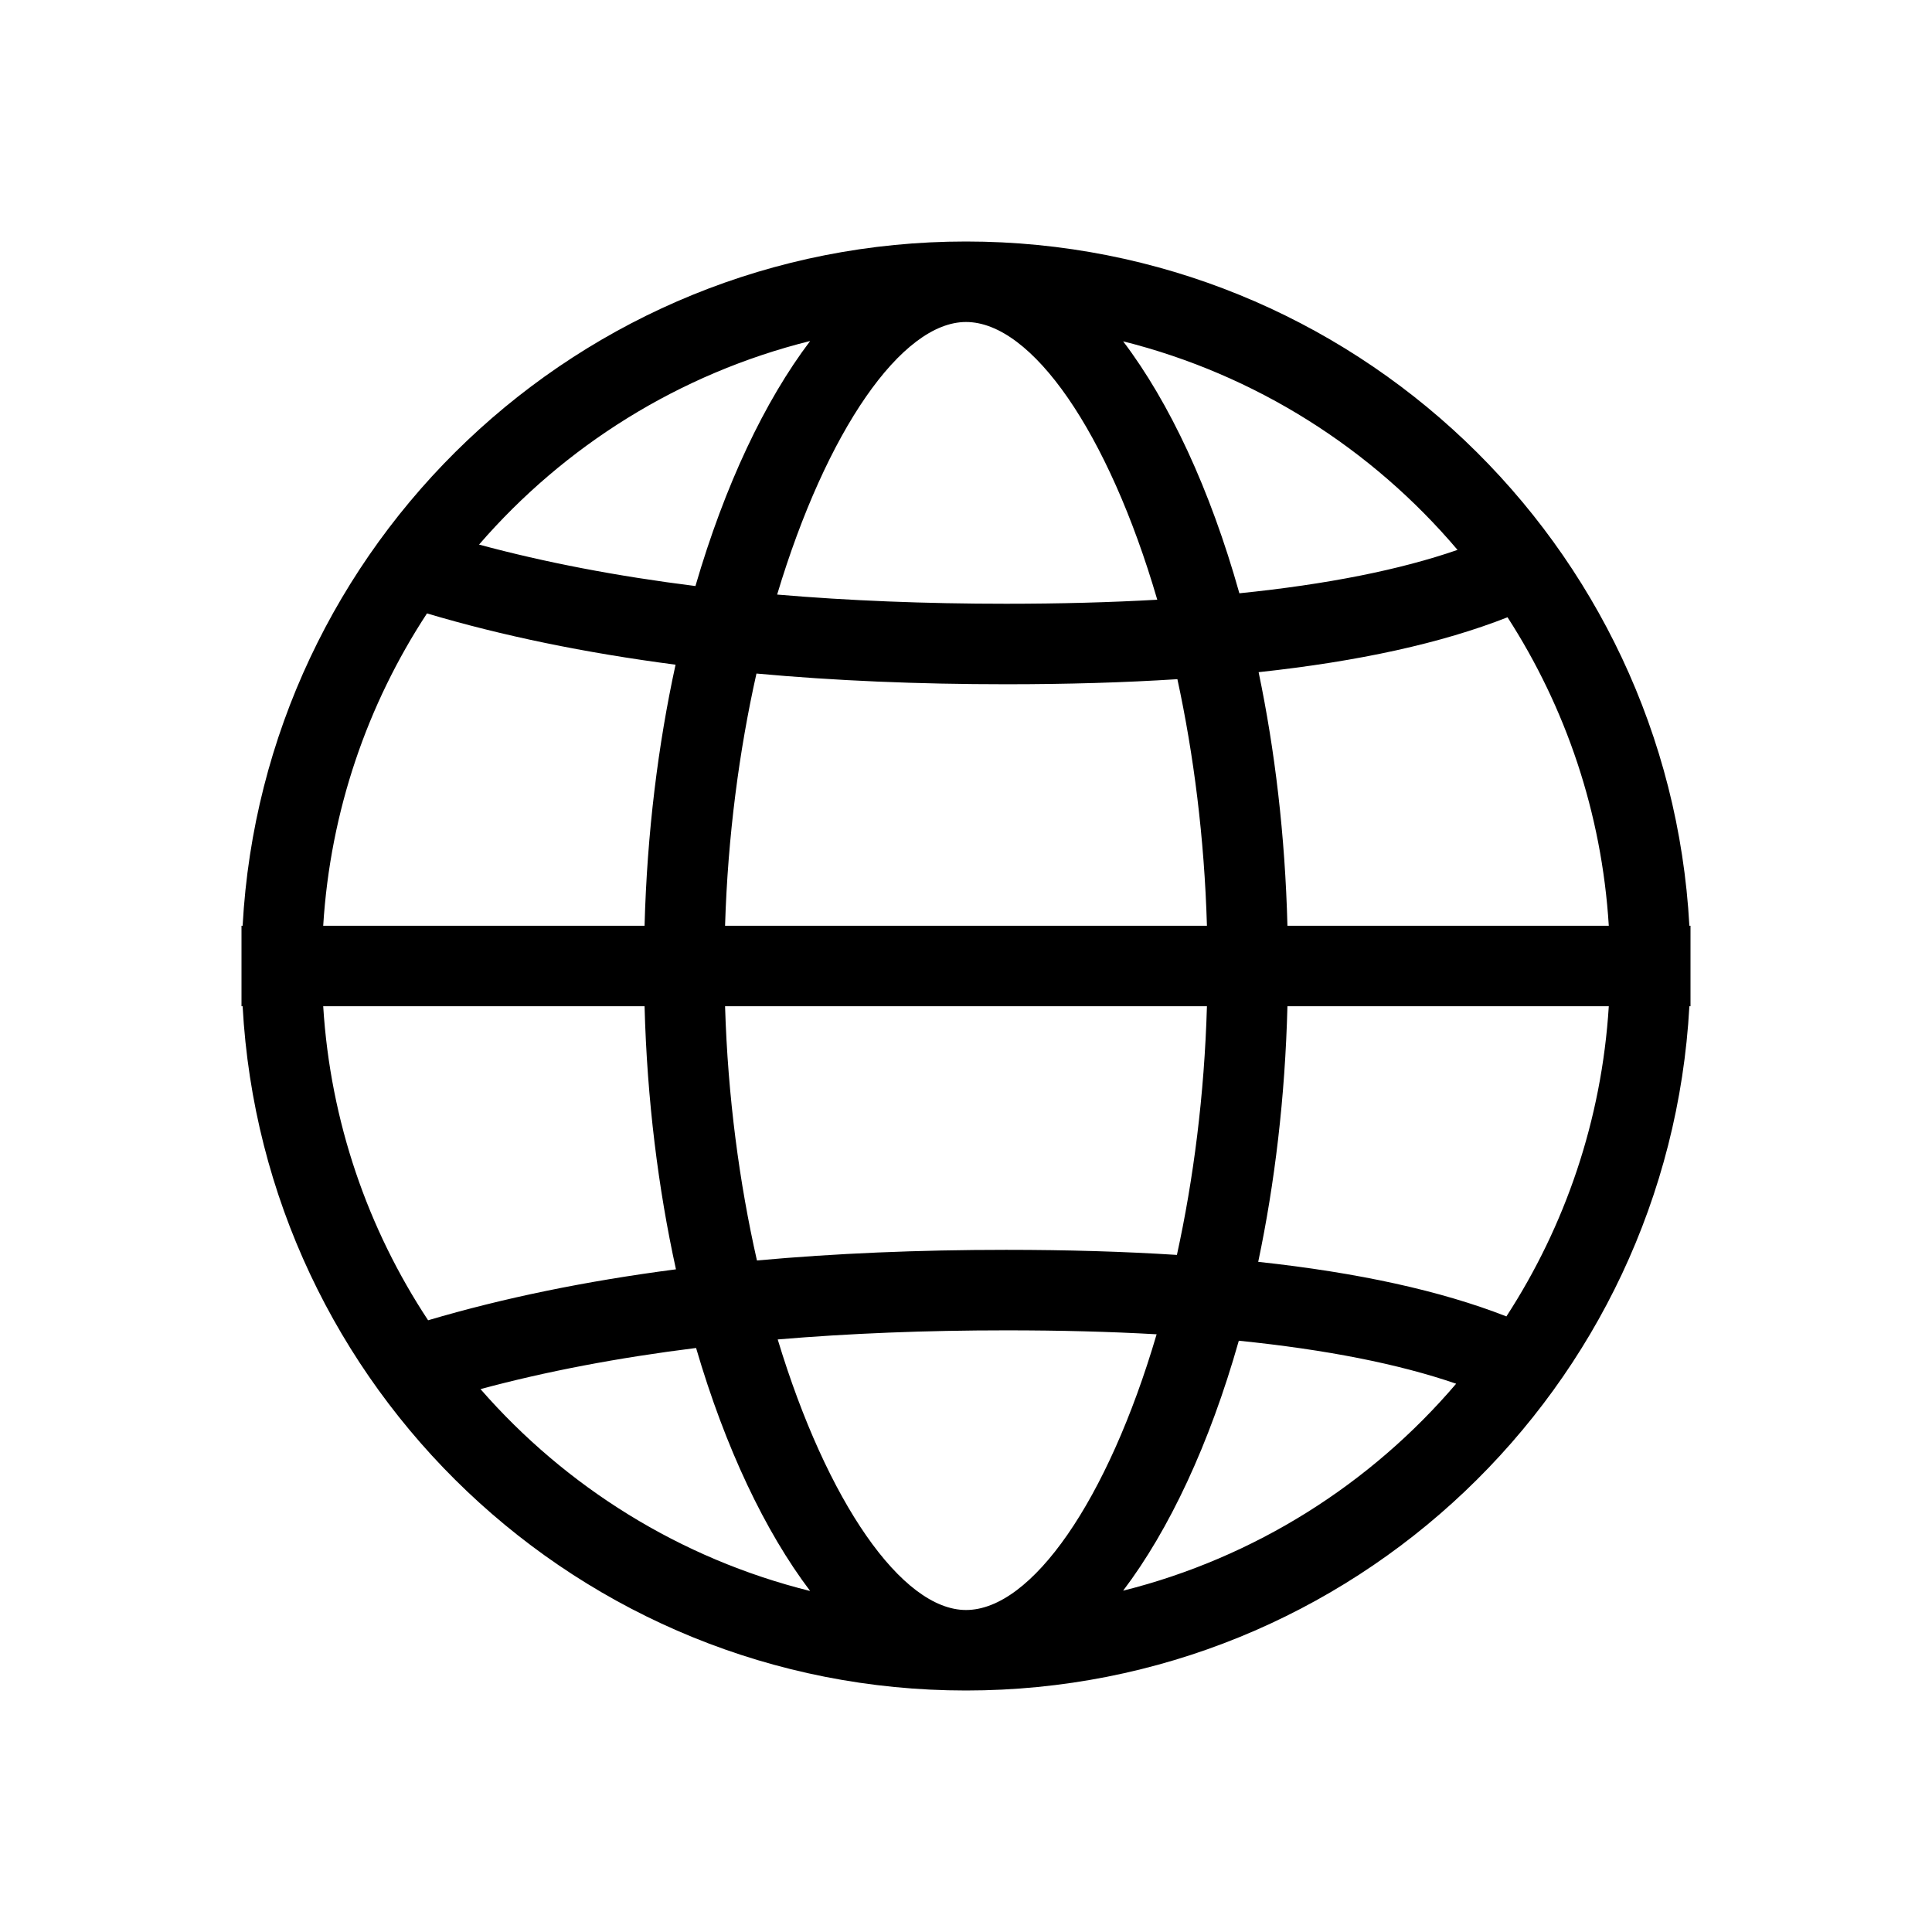 <svg width="24" height="24" viewBox="0 0 24 24" fill="none" xmlns="http://www.w3.org/2000/svg">
<path fill-rule="evenodd" clip-rule="evenodd" d="M3.014 11.5H3V12V12.5H3.014C3.273 17.238 7.197 21 12 21C16.803 21 20.727 17.238 20.986 12.5H21V12V11.5H20.986C20.727 6.762 16.803 3 12 3C7.197 3 3.273 6.762 3.014 11.5ZM4.015 12.5C4.104 13.936 4.571 15.269 5.318 16.401C6.25 16.125 7.276 15.914 8.397 15.768C8.177 14.767 8.038 13.664 8.007 12.5H4.015ZM8.007 11.5H4.015C4.103 10.073 4.565 8.748 5.304 7.62C6.238 7.898 7.267 8.11 8.392 8.257C8.175 9.252 8.038 10.346 8.007 11.5ZM9.007 12.5C9.041 13.626 9.185 14.697 9.403 15.658C10.371 15.57 11.403 15.526 12.5 15.526C13.258 15.526 13.964 15.547 14.62 15.589C14.826 14.649 14.961 13.604 14.993 12.5H9.007ZM14.993 11.5H9.007C9.041 10.384 9.183 9.322 9.397 8.367C10.367 8.456 11.401 8.5 12.5 8.5C13.26 8.5 13.968 8.479 14.626 8.437C14.828 9.37 14.961 10.406 14.993 11.5ZM15.993 12.5C15.964 13.633 15.835 14.702 15.63 15.675C16.871 15.809 17.898 16.034 18.713 16.353C19.442 15.231 19.897 13.915 19.985 12.5H15.993ZM19.985 11.5H15.993C15.964 10.377 15.837 9.316 15.635 8.35C16.881 8.216 17.911 7.989 18.727 7.668C19.448 8.785 19.898 10.093 19.985 11.5ZM10.064 19.764C8.449 19.363 7.029 18.471 5.969 17.256C6.784 17.036 7.677 16.866 8.647 16.745C9.01 17.986 9.504 19.024 10.064 19.764ZM12 20C11.205 20 10.273 18.66 9.661 16.639C10.549 16.564 11.495 16.526 12.5 16.526C13.166 16.526 13.789 16.542 14.368 16.575C13.76 18.642 12.815 20 12 20ZM13.952 19.76C14.524 19.005 15.025 17.939 15.389 16.655C16.473 16.765 17.374 16.943 18.089 17.189C17.027 18.434 15.59 19.349 13.952 19.76ZM14.376 7.45C13.794 7.483 13.169 7.5 12.5 7.5C11.493 7.5 10.544 7.462 9.654 7.386C10.265 5.351 11.201 4 12 4C12.818 4 13.768 5.369 14.376 7.45ZM18.106 6.831C17.39 7.079 16.486 7.259 15.396 7.37C15.032 6.075 14.528 5 13.952 4.24C15.598 4.653 17.043 5.576 18.106 6.831ZM8.639 7.28C7.665 7.158 6.769 6.986 5.951 6.765C7.012 5.539 8.44 4.64 10.064 4.236C9.5 4.981 9.004 6.027 8.639 7.28Z" fill="black"/>
</svg>
